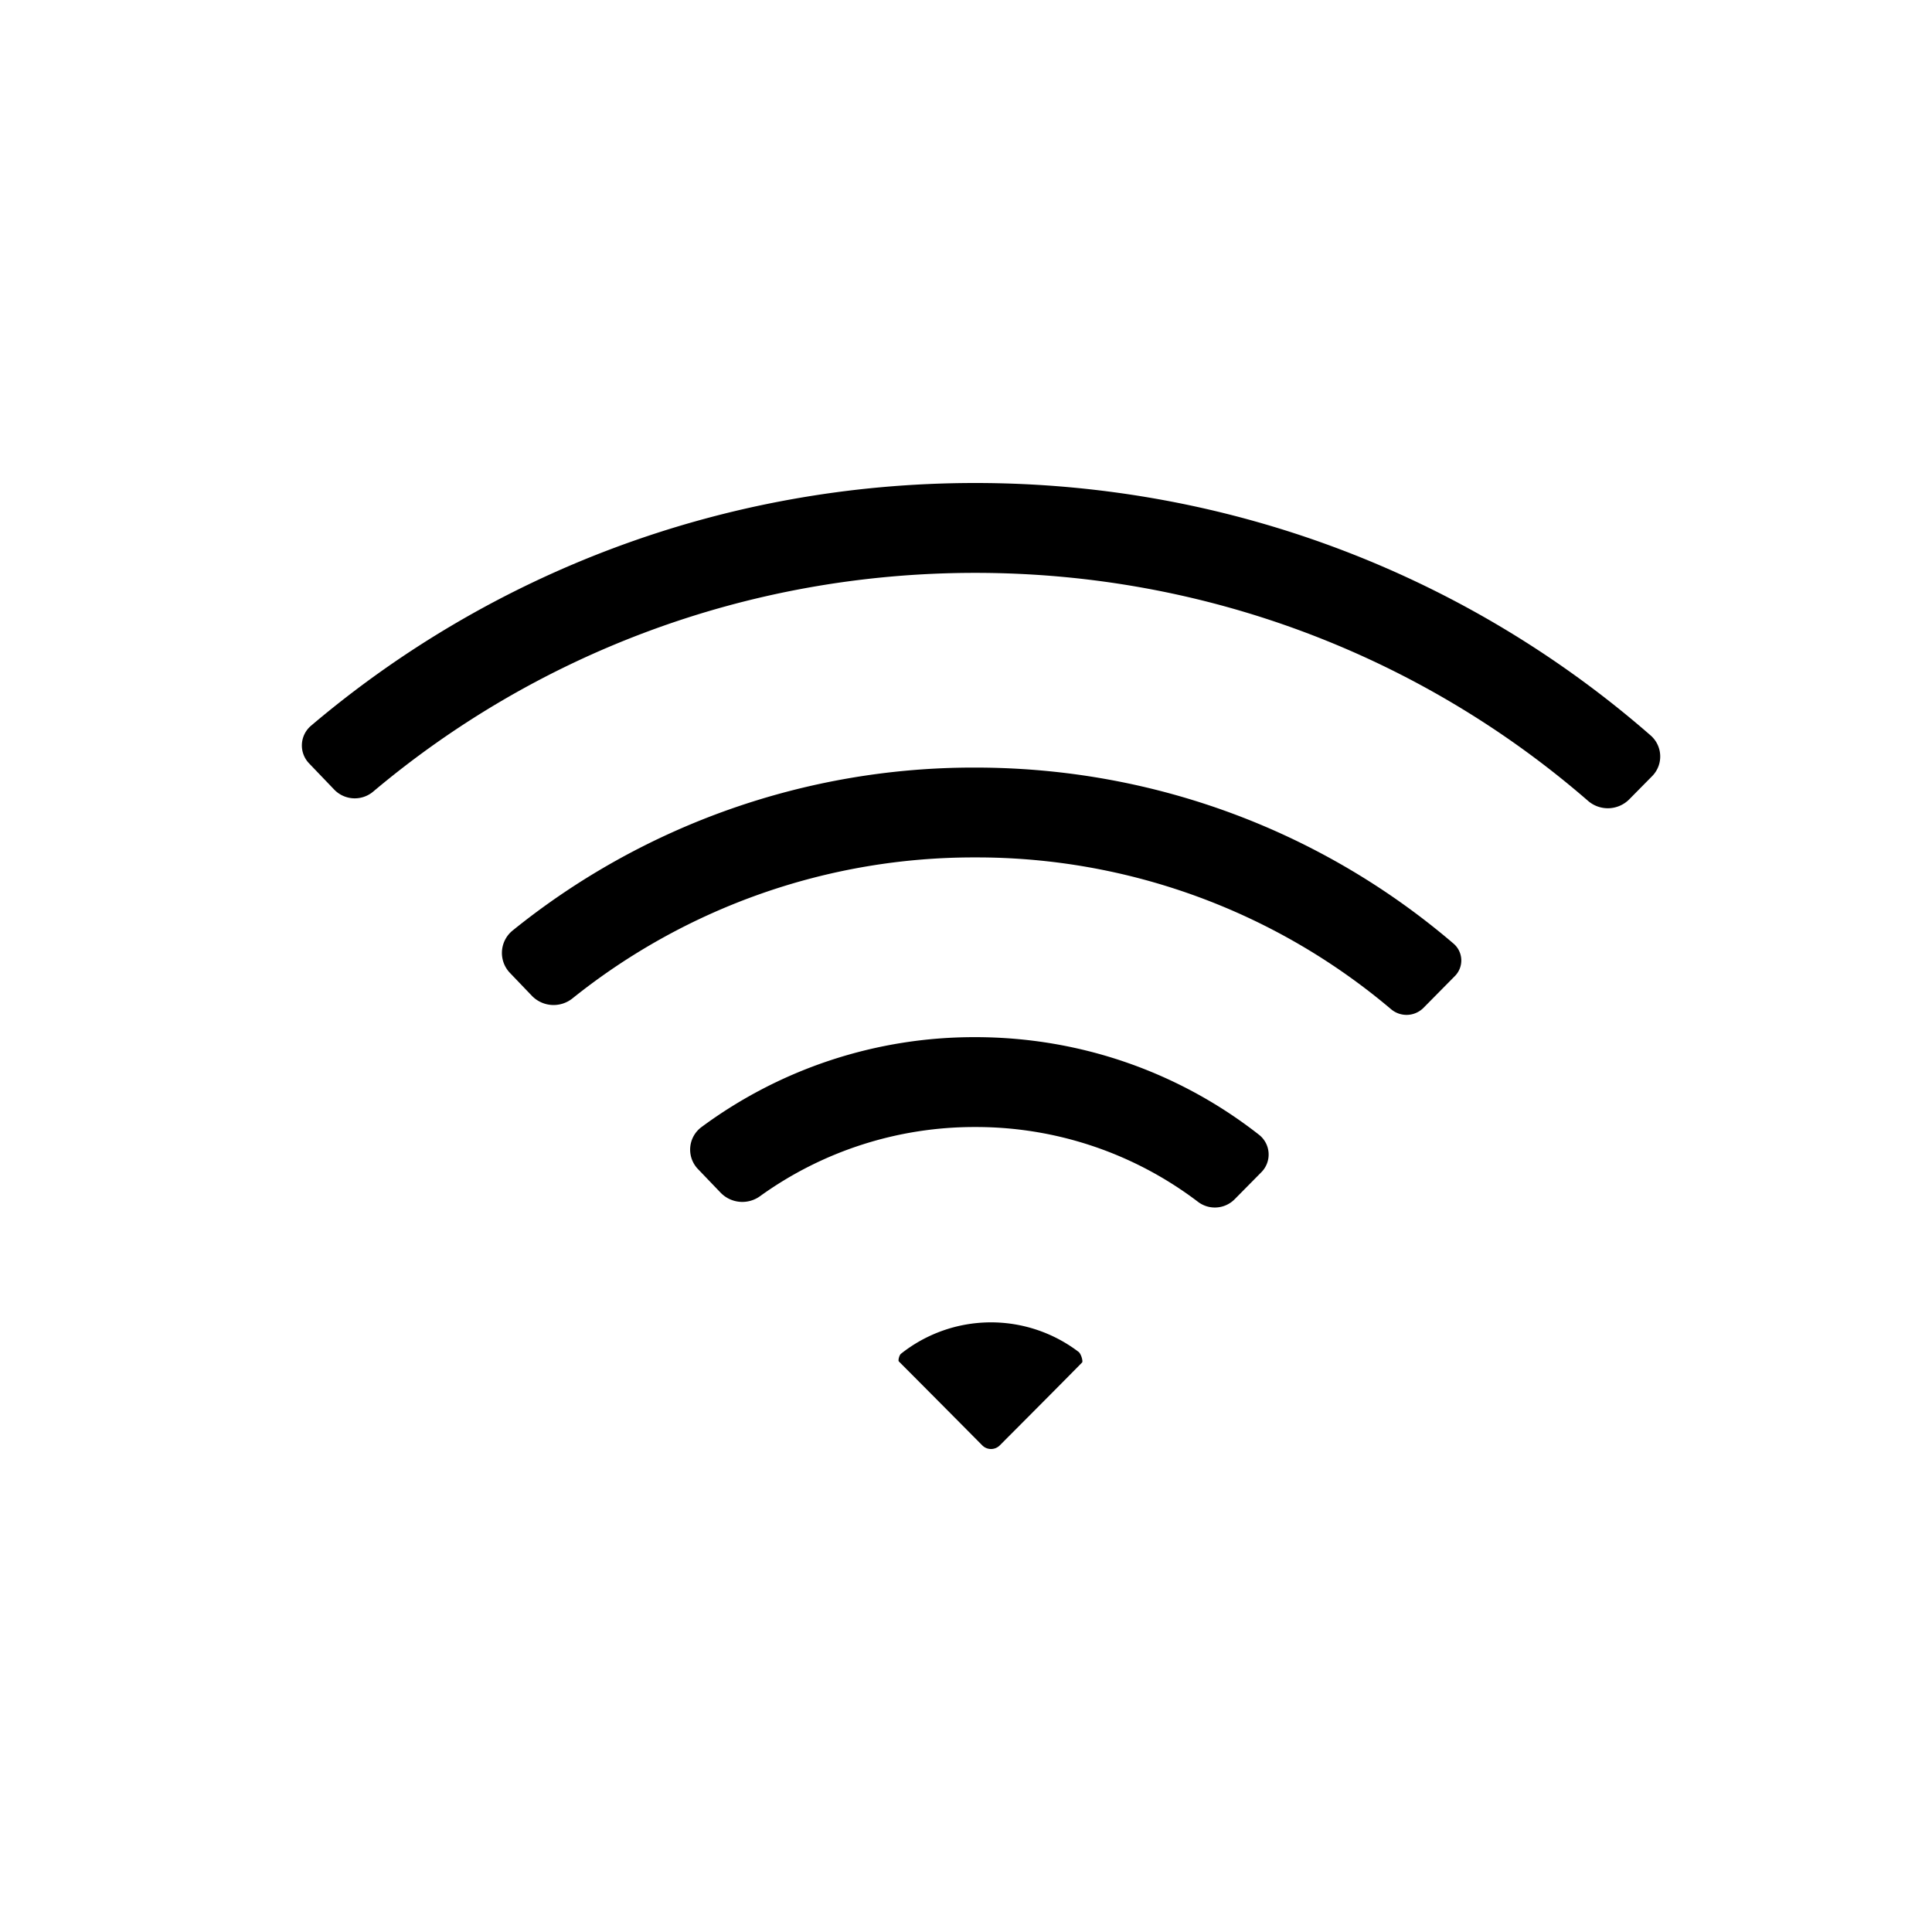 <?xml version="1.0" standalone="no"?><!DOCTYPE svg PUBLIC "-//W3C//DTD SVG 1.1//EN" "http://www.w3.org/Graphics/SVG/1.1/DTD/svg11.dtd"><svg t="1588299816469" class="icon" viewBox="0 0 1024 1024" version="1.1" xmlns="http://www.w3.org/2000/svg" p-id="14558" xmlns:xlink="http://www.w3.org/1999/xlink" width="200" height="200"><defs><style type="text/css"></style></defs><path d="M477.536 717.52a76.704 76.704 0 0 1 94.096-1.024c1.424 1.072 2.48 5.072 1.888 5.664-7.92 8.064-22.464 22.72-43.616 43.92l-0.096 0.096a6.56 6.56 0 0 1-9.184-0.096 18009.664 18009.664 0 0 0-44.24-44.512c-0.448-0.448 0.208-3.296 1.152-4.048z m-105.712-120.16a242.976 242.976 0 0 1 145.056-47.648c56.864 0 109.136 19.36 150.416 51.728a13.312 13.312 0 0 1 1.28 19.824l-14.176 14.352a14.752 14.752 0 0 1-19.44 1.376 194.352 194.352 0 0 0-118.08-39.648 194.416 194.416 0 0 0-114 36.624 16 16 0 0 1-20.976-1.856l-11.968-12.48a14.88 14.88 0 0 1 1.888-22.272z m-100.128-104.16a388.64 388.64 0 0 1 245.184-86.368c96.992 0 185.648 35.184 253.536 93.312a11.744 11.744 0 0 1 0.72 17.168l-16.608 16.816a12.672 12.672 0 0 1-17.216 0.784 340 340 0 0 0-220.432-80.464 340.064 340.064 0 0 0-213.44 74.704 16 16 0 0 1-21.584-1.408l-11.584-12.096a15.28 15.28 0 0 1 1.424-22.448z m-106.864-108.528C259.36 304.48 382.368 256 516.88 256c137.36 0 262.72 50.56 358 133.808a14.8 14.8 0 0 1 0.8 21.552l-12.112 12.272a16 16 0 0 1-21.92 0.8l-1.52-1.312c-86.4-74.4-199.488-119.488-323.248-119.488-121.792 0-233.248 43.648-319.104 115.952a15.12 15.12 0 0 1-20.656-1.104l-13.312-13.888a13.696 13.696 0 0 1 1.024-19.92z" p-id="14559"></path></svg>